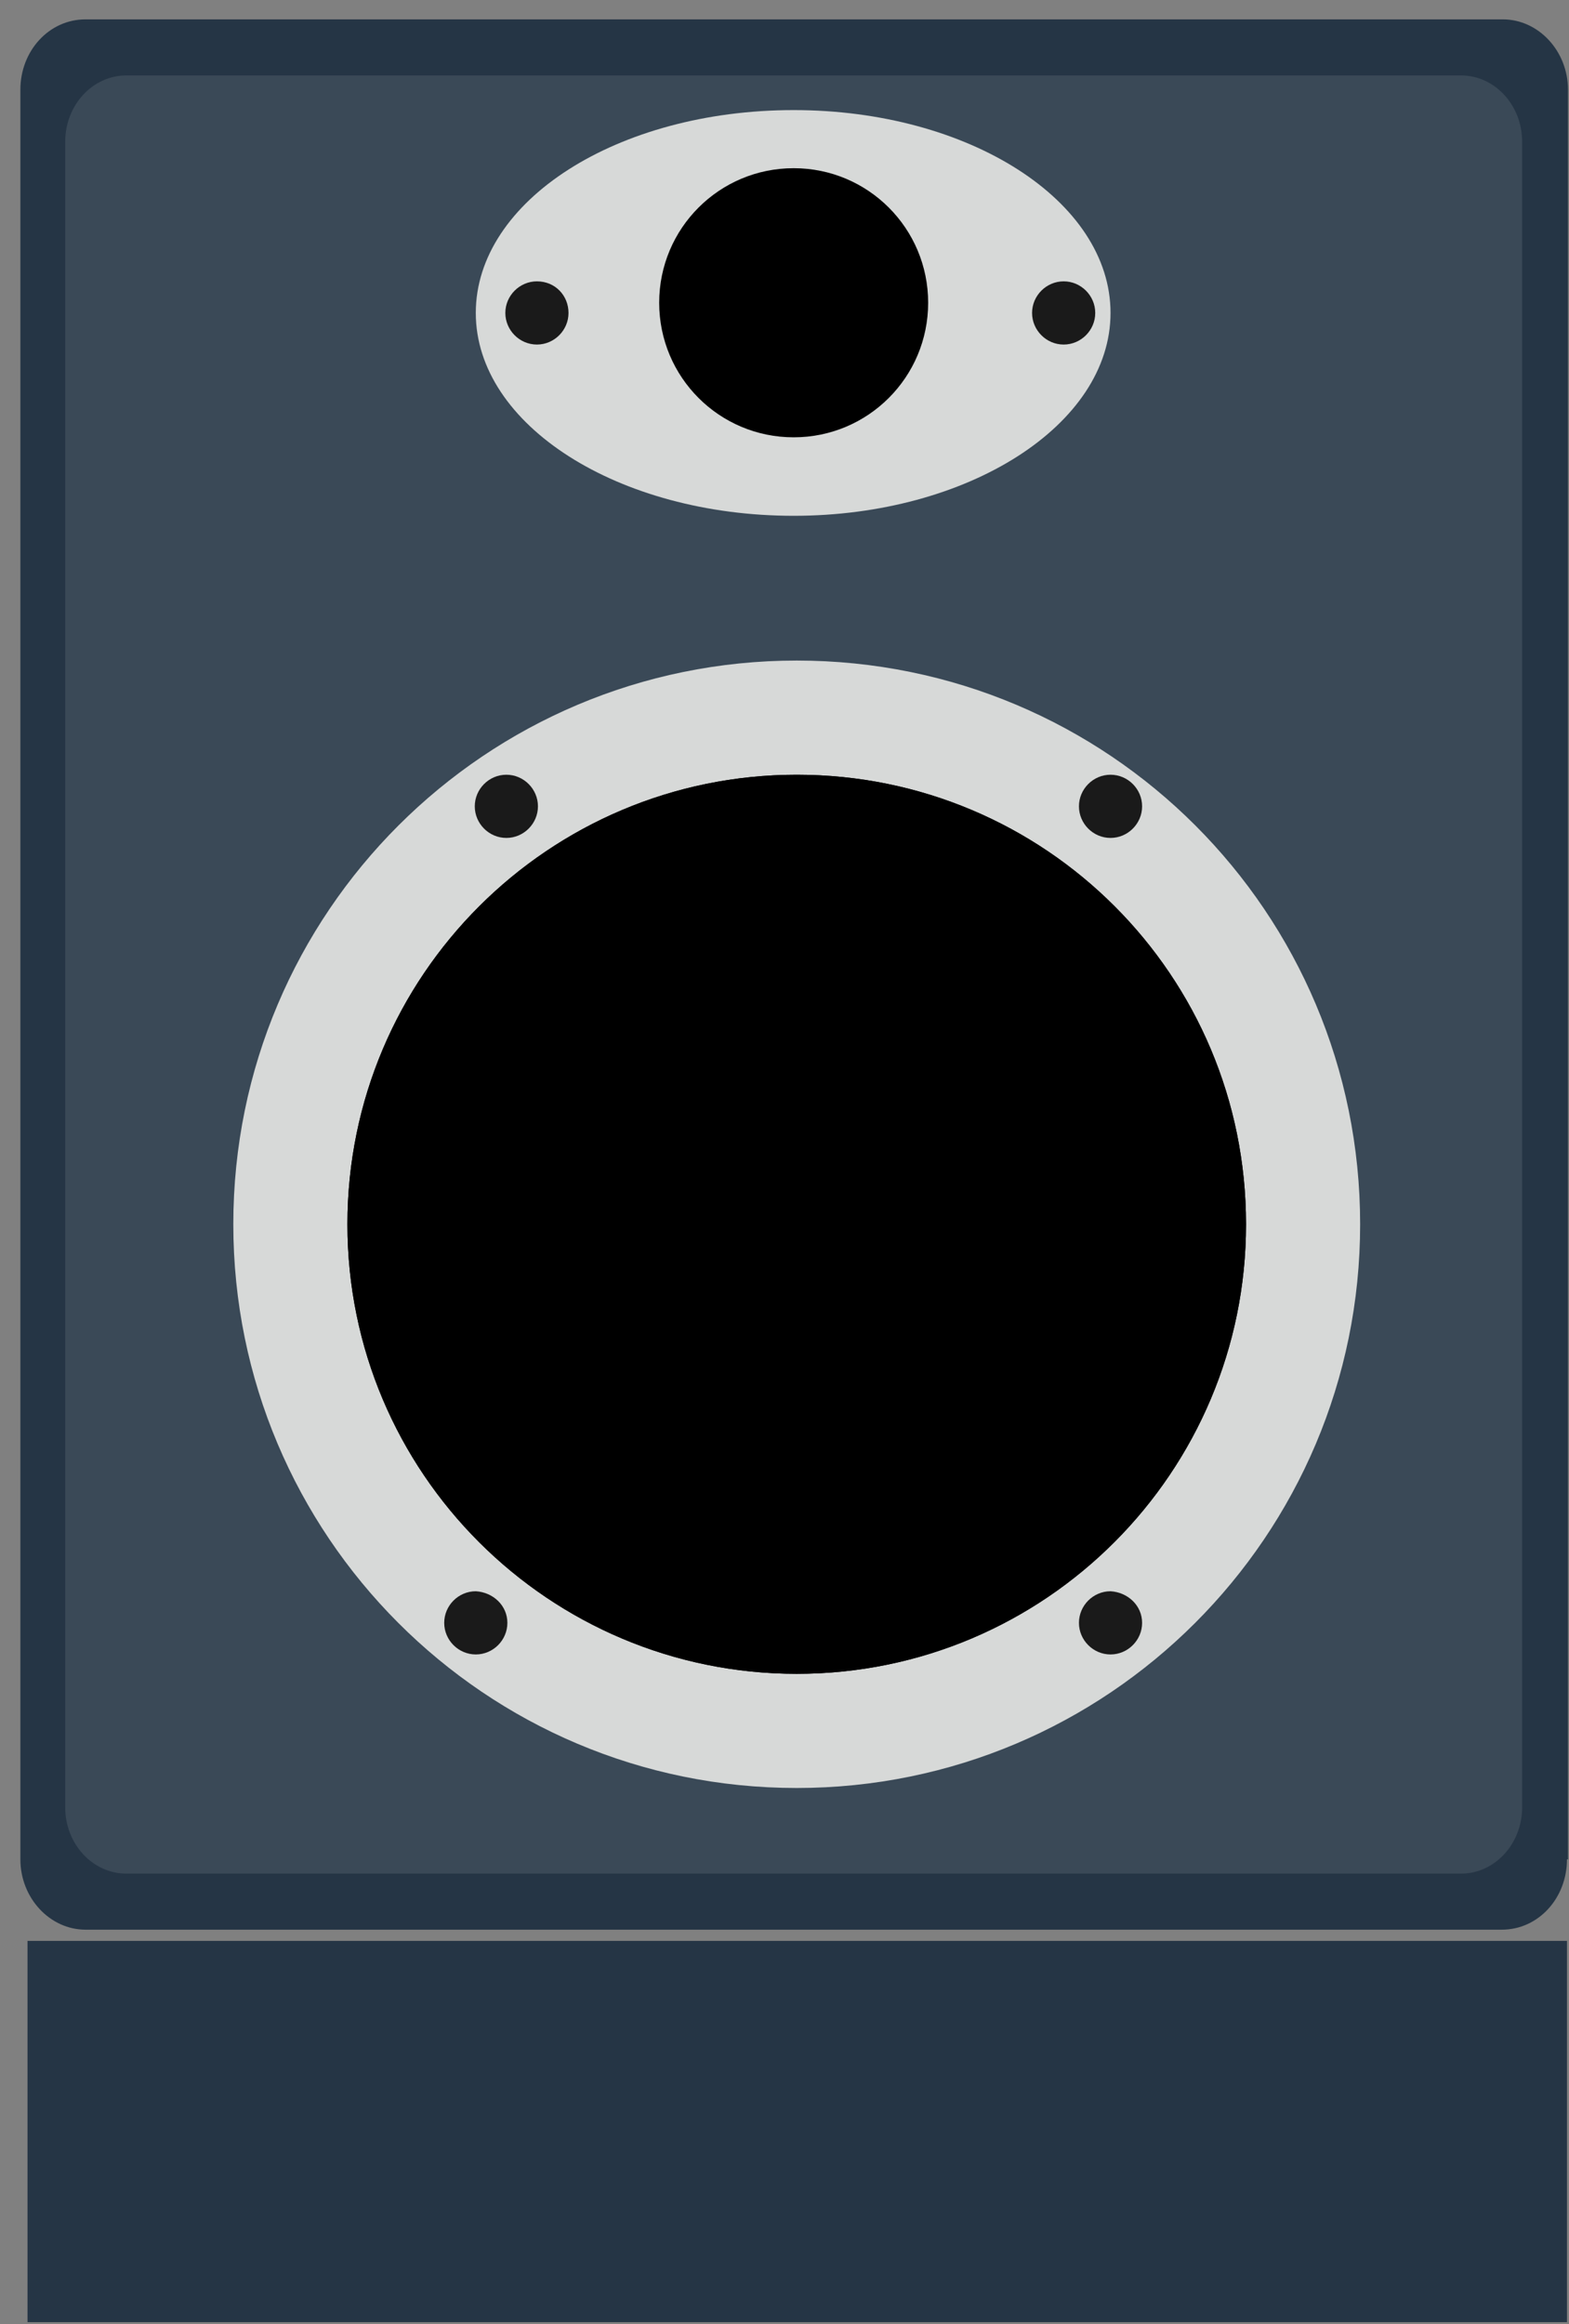 <?xml version="1.0" encoding="utf-8"?>
<!-- Generator: Adobe Illustrator 17.1.0, SVG Export Plug-In . SVG Version: 6.00 Build 0)  -->
<!DOCTYPE svg PUBLIC "-//W3C//DTD SVG 1.1//EN" "http://www.w3.org/Graphics/SVG/1.1/DTD/svg11.dtd">
<svg version="1.1" id="Calque_1" xmlns="http://www.w3.org/2000/svg" xmlns:xlink="http://www.w3.org/1999/xlink" x="0px" y="0px"
	 viewBox="0 0 154 228" enable-background="new 0 0 154 228" xml:space="preserve">
<rect x="0" y="0" width="154" height="228" fill="#808080" stroke="none"/>
<g>
	<rect x="2.7" y="190.4" fill="#253545" width="151.1" height="37.4"/>
	<path fill="#253545" d="M153.8,182.4c0,3.8-2.8,6.9-6.4,6.9H8.4c-3.5,0-6.4-3.1-6.4-6.9V8.8C2,5,4.8,1.9,8.4,1.9h139.1
		c3.5,0,6.4,3.1,6.4,6.9V182.4z"/>
	<path opacity="0.1" fill="#FFFFFF" d="M149.4,177.3c0,3.6-2.7,6.5-6,6.5h-131c-3.3,0-6-2.9-6-6.5V13.9c0-3.6,2.7-6.5,6-6.5h131
		c3.3,0,6,2.9,6,6.5V177.3z"/>
	<g>
		<path fill="#D7D9D8" d="M133.5,120.1c0,30.6-24.8,55.3-55.3,55.3c-30.6,0-55.3-24.8-55.3-55.3c0-30.6,24.8-55.3,55.3-55.3
			C108.8,64.8,133.5,89.5,133.5,120.1z"/>
		<path fill="#D7D9D8" d="M109,30.7c0,11-14,19.9-31.1,19.9c-17.2,0-31.2-8.9-31.2-19.9c0-11,13.9-19.9,31.2-19.9
			C95.1,10.8,109,19.7,109,30.7z"/>
		<path d="M91.1,29.7c0,7.3-5.9,13.2-13.2,13.2c-7.3,0-13.2-5.9-13.2-13.2c0-7.3,5.9-13.2,13.2-13.2C85.2,16.5,91.1,22.4,91.1,29.7z
			"/>
		<path d="M122.3,120.1c0,24.3-19.7,44.1-44.1,44.1c-24.3,0-44.1-19.7-44.1-44.1C34.1,95.7,53.9,76,78.2,76
			C102.6,76,122.3,95.7,122.3,120.1z"/>
		<path fill="#1A1A1A" d="M55.8,30.7c0,1.7-1.4,3.1-3.1,3.1c-1.7,0-3.1-1.4-3.1-3.1c0-1.7,1.4-3.1,3.1-3.1
			C54.5,27.6,55.8,29,55.8,30.7z"/>
		<path fill="#1A1A1A" d="M107.5,30.7c0,1.7-1.4,3.1-3.1,3.1s-3.1-1.4-3.1-3.1c0-1.7,1.4-3.1,3.1-3.1S107.5,29,107.5,30.7z"/>
		<path fill="#1A1A1A" d="M52.8,79.1c0,1.7-1.4,3.1-3.1,3.1c-1.7,0-3.1-1.4-3.1-3.1c0-1.7,1.4-3.1,3.1-3.1
			C51.4,76,52.8,77.4,52.8,79.1z"/>
		<path fill="#1A1A1A" d="M112.1,79.1c0,1.7-1.4,3.1-3.1,3.1c-1.7,0-3.1-1.4-3.1-3.1c0-1.7,1.4-3.1,3.1-3.1
			C110.7,76,112.1,77.4,112.1,79.1z"/>
		<path fill="#1A1A1A" d="M49.8,159.2c0,1.7-1.4,3.1-3.1,3.1c-1.7,0-3.1-1.4-3.1-3.1c0-1.7,1.4-3.1,3.1-3.1
			C48.4,156.2,49.8,157.5,49.8,159.2z"/>
		<path fill="#1A1A1A" d="M112.1,159.2c0,1.7-1.4,3.1-3.1,3.1c-1.7,0-3.1-1.4-3.1-3.1c0-1.7,1.4-3.1,3.1-3.1
			C110.7,156.2,112.1,157.5,112.1,159.2z"/>
		<path d="M122.3,120.1c0,24.3-19.7,44.1-44.1,44.1c-24.3,0-44.1-19.7-44.1-44.1C34.1,95.7,53.9,76,78.2,76
			C102.6,76,122.3,95.7,122.3,120.1z"/>
	</g>
</g>
</svg>
